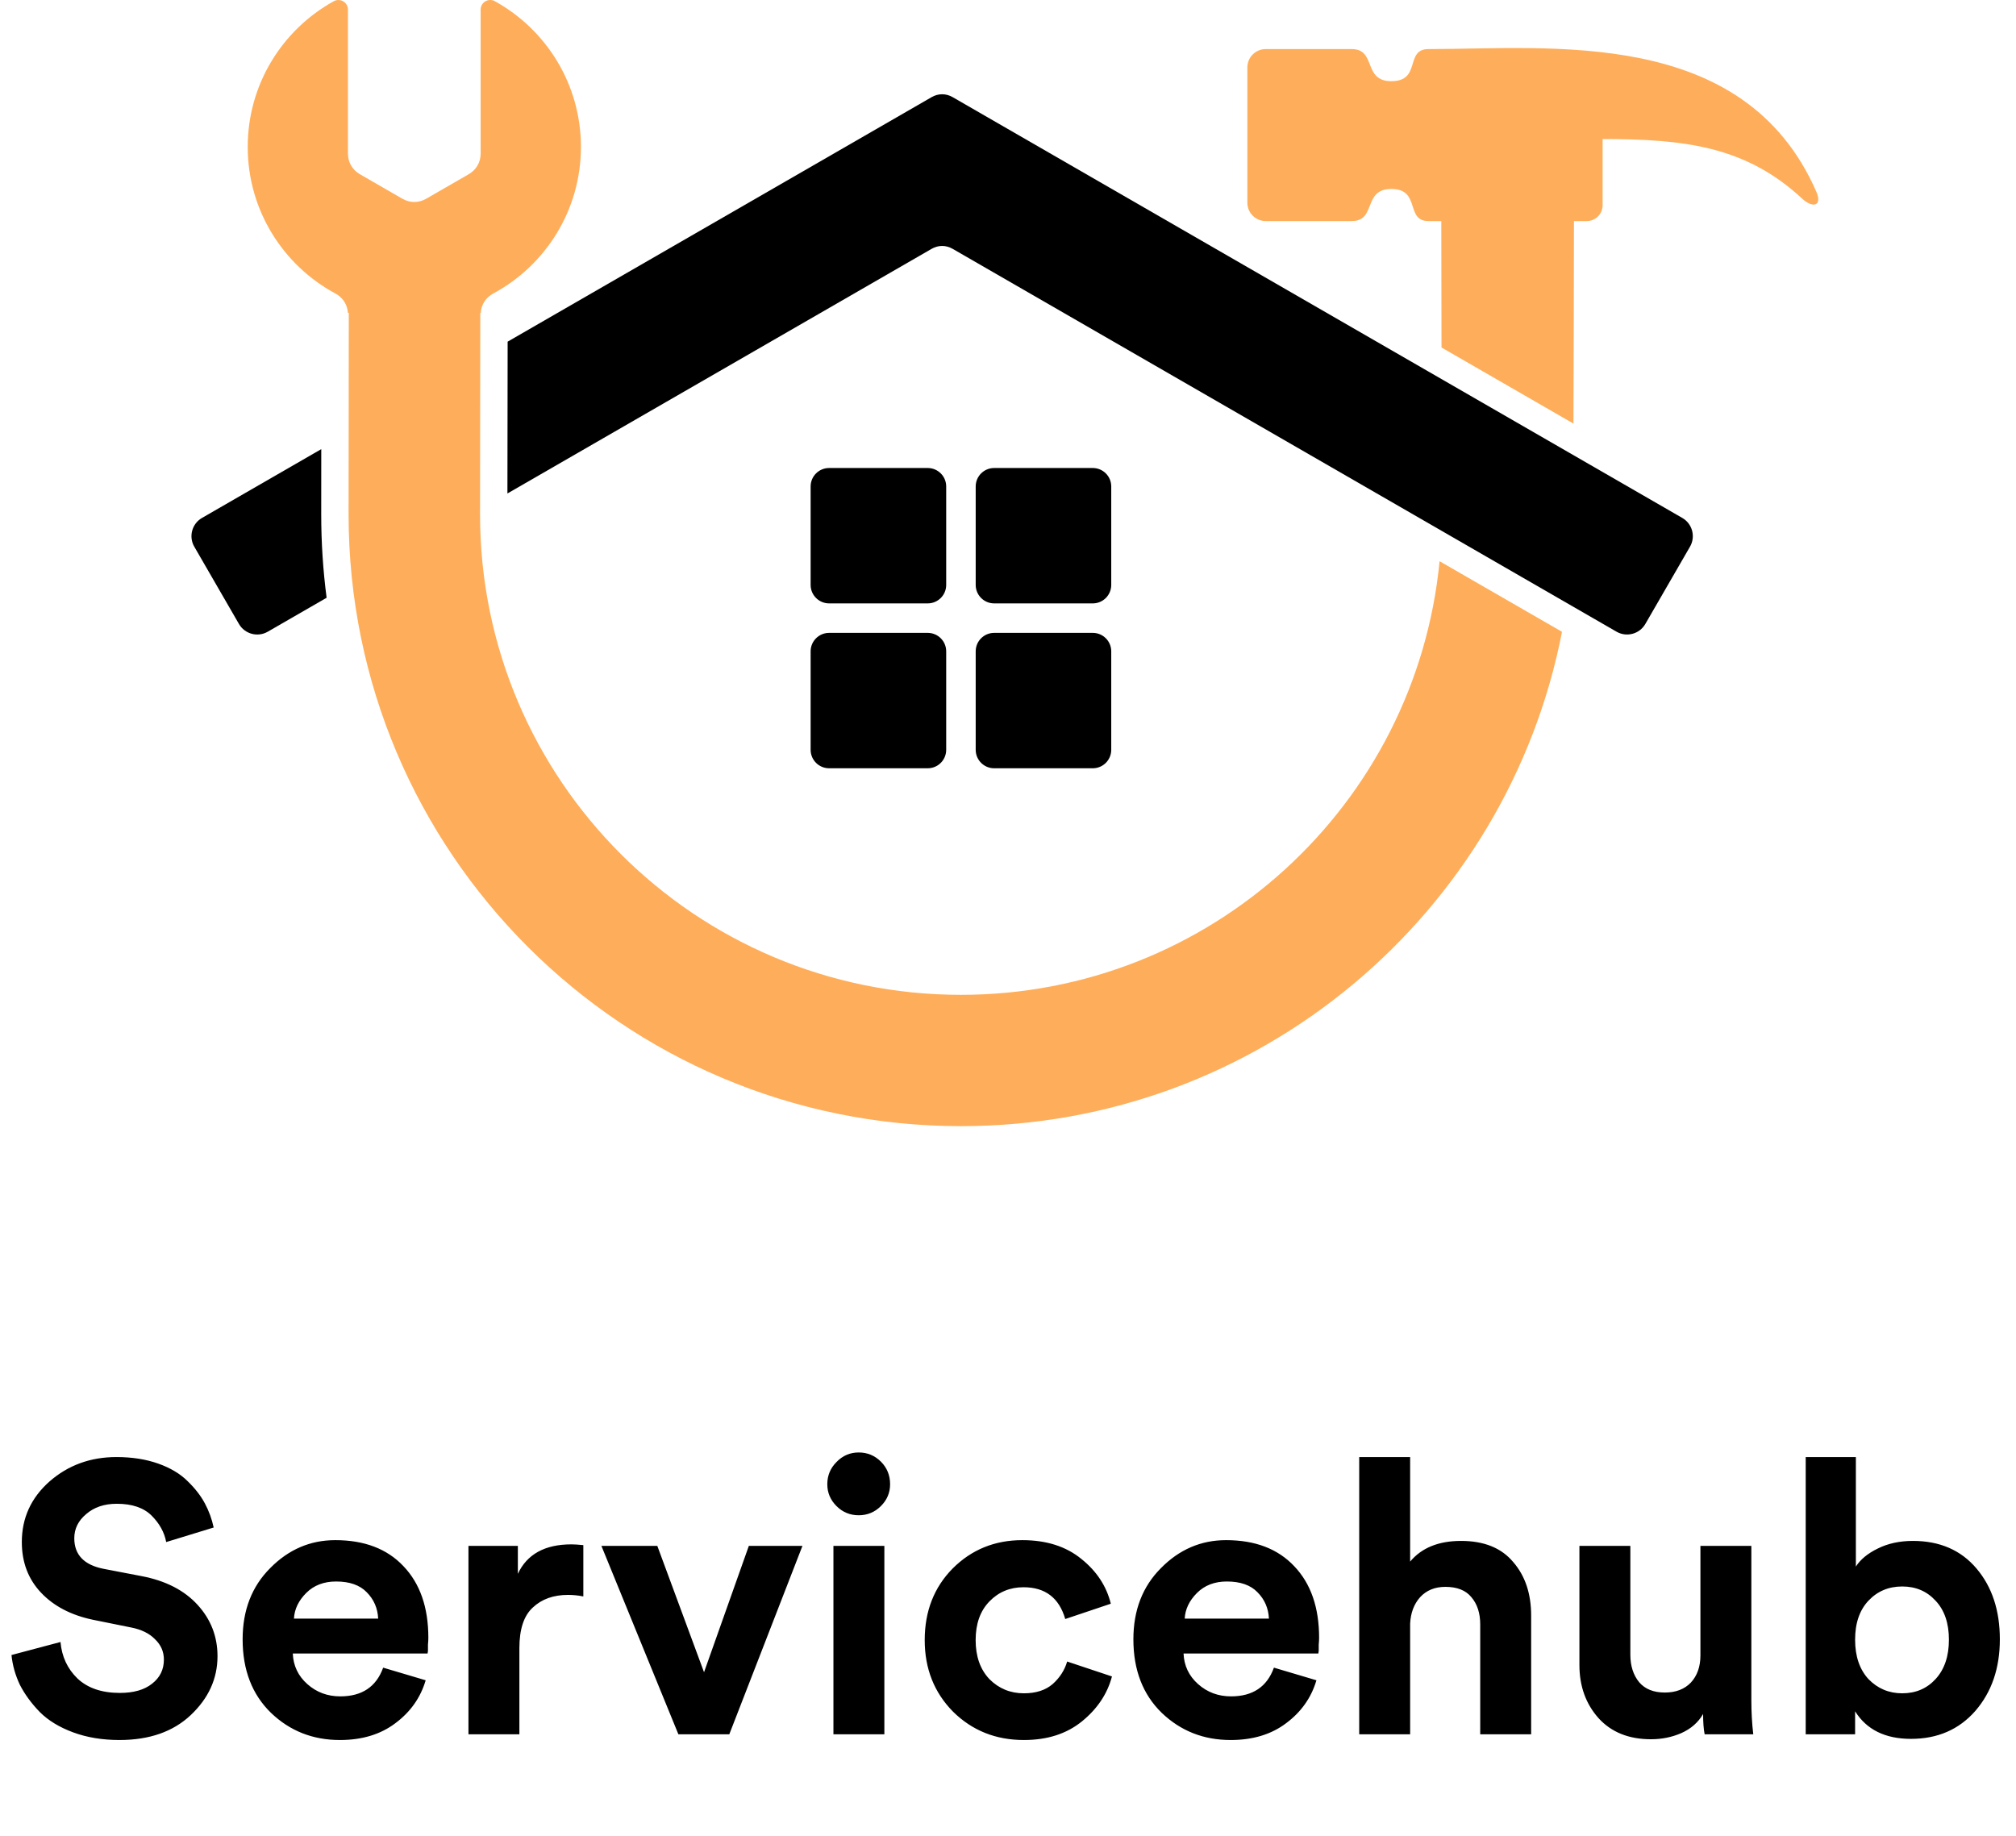 <svg width="179" height="163" viewBox="0 0 179 163" fill="none" xmlns="http://www.w3.org/2000/svg">
<path fill-rule="evenodd" clip-rule="evenodd" d="M21.219 55.411L17.25 48.543C16.735 47.652 17.042 46.506 17.934 45.992L28.525 39.883C28.523 41.818 28.521 43.752 28.521 45.686C28.521 48.192 28.684 50.66 29 53.08L23.772 56.095C22.881 56.609 21.734 56.302 21.219 55.411ZM45.073 30.339L82.718 8.627C83.312 8.284 83.993 8.284 84.587 8.627L149.371 45.992C150.263 46.506 150.57 47.652 150.056 48.542L146.086 55.411C145.571 56.301 144.424 56.608 143.533 56.094L84.587 22.097C83.993 21.754 83.312 21.754 82.718 22.097L45.054 43.82C45.057 39.327 45.069 34.833 45.073 30.339Z" fill="black"/>
<path fill-rule="evenodd" clip-rule="evenodd" d="M161.268 17.014C161.828 18.289 160.959 18.519 160.014 17.64C154.968 12.947 149.474 12.356 142.296 12.345V18.226C142.296 18.999 141.663 19.631 140.89 19.631H139.75C139.75 25.642 139.723 31.612 139.707 37.614L127.991 30.857C127.981 27.117 127.972 23.377 127.972 19.631H126.832C124.75 19.631 126.178 16.78 123.537 16.78C120.974 16.78 122.247 19.631 120.019 19.631H112.38C111.485 19.631 110.752 18.899 110.752 18.005V5.984C110.752 5.089 111.485 4.358 112.38 4.358H120.019C122.246 4.358 120.974 7.209 123.536 7.209C126.234 7.209 124.706 4.358 126.831 4.358C137.751 4.358 154.845 2.361 161.268 17.014ZM138.69 56.103L127.819 49.834C125.731 71.445 107.504 88.339 85.323 88.339C61.74 88.339 42.624 69.244 42.624 45.685C42.624 39.719 42.645 33.75 42.645 27.783H42.685C42.733 27.046 43.136 26.418 43.798 26.062C48.432 23.566 51.581 18.674 51.581 13.046C51.581 7.476 48.496 2.627 43.941 0.108C43.371 -0.206 42.676 0.202 42.676 0.853V13.633C42.676 14.412 42.29 15.082 41.614 15.472L37.849 17.644C37.173 18.034 36.399 18.034 35.722 17.644L31.958 15.472C31.282 15.082 30.895 14.412 30.895 13.633V0.855C30.895 0.205 30.2 -0.205 29.631 0.11C25.078 2.63 21.995 7.478 21.995 13.046C21.995 18.674 25.144 23.566 29.778 26.062C30.44 26.419 30.843 27.045 30.891 27.783H30.968C30.968 33.751 30.951 39.718 30.951 45.685C30.951 75.682 55.296 100 85.323 100C111.782 100 133.825 81.115 138.69 56.103Z" fill="#FEAE5A"/>
<path fill-rule="evenodd" clip-rule="evenodd" d="M73.614 41.558H82.374C83.276 41.558 84.012 42.292 84.012 43.193V51.945C84.012 52.846 83.276 53.58 82.374 53.58H73.614C72.712 53.58 71.976 52.845 71.976 51.945V43.193C71.976 42.292 72.712 41.558 73.614 41.558ZM88.269 41.558H97.03C97.932 41.558 98.667 42.292 98.667 43.193V51.945C98.667 52.846 97.932 53.58 97.03 53.58H88.269C87.367 53.58 86.632 52.845 86.632 51.945V43.193C86.632 42.292 87.367 41.558 88.269 41.558ZM98.667 57.834V66.585C98.667 67.486 97.932 68.221 97.03 68.221H88.269C87.367 68.221 86.632 67.486 86.632 66.585V57.834C86.632 56.932 87.368 56.198 88.269 56.198H97.03C97.932 56.198 98.667 56.933 98.667 57.834ZM82.374 68.221H73.614C72.712 68.221 71.976 67.486 71.976 66.585V57.834C71.976 56.932 72.712 56.198 73.614 56.198H82.374C83.276 56.198 84.012 56.933 84.012 57.834V66.585C84.012 67.486 83.276 68.221 82.374 68.221Z" fill="black"/>
<path d="M18.972 135.64L14.756 136.932C14.597 136.071 14.167 135.289 13.464 134.586C12.761 133.883 11.73 133.532 10.37 133.532C9.259 133.532 8.353 133.838 7.65 134.45C6.947 135.039 6.596 135.753 6.596 136.592C6.596 138.065 7.469 138.972 9.214 139.312L12.58 139.958C14.711 140.366 16.365 141.216 17.544 142.508C18.723 143.8 19.312 145.319 19.312 147.064C19.312 149.059 18.519 150.804 16.932 152.3C15.368 153.773 13.26 154.51 10.608 154.51C9.089 154.51 7.718 154.283 6.494 153.83C5.27 153.377 4.284 152.776 3.536 152.028C2.788 151.257 2.199 150.453 1.768 149.614C1.36 148.753 1.111 147.869 1.02 146.962L5.372 145.806C5.485 147.098 5.984 148.175 6.868 149.036C7.775 149.897 9.033 150.328 10.642 150.328C11.866 150.328 12.818 150.056 13.498 149.512C14.201 148.968 14.552 148.254 14.552 147.37C14.552 146.667 14.291 146.067 13.77 145.568C13.271 145.047 12.557 144.695 11.628 144.514L8.262 143.834C6.313 143.426 4.771 142.621 3.638 141.42C2.505 140.219 1.938 138.723 1.938 136.932C1.938 134.801 2.754 133.011 4.386 131.56C6.041 130.109 8.024 129.384 10.336 129.384C11.719 129.384 12.954 129.577 14.042 129.962C15.13 130.347 16.003 130.869 16.66 131.526C17.317 132.161 17.827 132.818 18.19 133.498C18.553 134.178 18.813 134.892 18.972 135.64ZM26.099 143.732H33.579C33.533 142.803 33.193 142.021 32.559 141.386C31.947 140.751 31.04 140.434 29.839 140.434C28.751 140.434 27.867 140.774 27.187 141.454C26.507 142.134 26.144 142.893 26.099 143.732ZM34.021 148.084L37.795 149.206C37.341 150.747 36.446 152.017 35.109 153.014C33.794 154.011 32.151 154.51 30.179 154.51C27.776 154.51 25.736 153.705 24.059 152.096C22.381 150.464 21.543 148.288 21.543 145.568C21.543 142.984 22.359 140.876 23.991 139.244C25.623 137.589 27.549 136.762 29.771 136.762C32.355 136.762 34.372 137.533 35.823 139.074C37.296 140.615 38.033 142.735 38.033 145.432C38.033 145.613 38.021 145.817 37.999 146.044C37.999 146.271 37.999 146.452 37.999 146.588L37.965 146.826H25.997C26.042 147.914 26.473 148.821 27.289 149.546C28.105 150.271 29.079 150.634 30.213 150.634C32.139 150.634 33.409 149.784 34.021 148.084ZM51.794 137.204V141.76C51.34 141.669 50.887 141.624 50.434 141.624C49.142 141.624 48.099 141.998 47.306 142.746C46.512 143.471 46.116 144.673 46.116 146.35V154H41.594V137.272H45.98V139.754C46.796 138.009 48.382 137.136 50.74 137.136C50.989 137.136 51.34 137.159 51.794 137.204ZM71.249 137.272L64.755 154H60.233L53.399 137.272H58.363L62.511 148.492L66.489 137.272H71.249ZM78.522 154H74V137.272H78.522V154ZM73.456 131.798C73.456 131.027 73.728 130.37 74.272 129.826C74.816 129.259 75.473 128.976 76.244 128.976C77.015 128.976 77.672 129.248 78.216 129.792C78.76 130.336 79.032 131.005 79.032 131.798C79.032 132.546 78.76 133.192 78.216 133.736C77.672 134.28 77.015 134.552 76.244 134.552C75.473 134.552 74.816 134.28 74.272 133.736C73.728 133.192 73.456 132.546 73.456 131.798ZM90.877 140.944C89.676 140.944 88.667 141.363 87.851 142.202C87.035 143.041 86.627 144.185 86.627 145.636C86.627 147.087 87.035 148.243 87.851 149.104C88.69 149.943 89.71 150.362 90.911 150.362C91.977 150.362 92.827 150.09 93.461 149.546C94.096 148.979 94.527 148.311 94.753 147.54L98.731 148.866C98.323 150.407 97.439 151.733 96.079 152.844C94.719 153.955 92.997 154.51 90.911 154.51C88.418 154.51 86.321 153.671 84.621 151.994C82.944 150.294 82.105 148.175 82.105 145.636C82.105 143.075 82.933 140.955 84.587 139.278C86.265 137.601 88.327 136.762 90.775 136.762C92.906 136.762 94.651 137.317 96.011 138.428C97.371 139.516 98.244 140.842 98.629 142.406L94.583 143.766C94.039 141.885 92.804 140.944 90.877 140.944ZM105.189 143.732H112.669C112.623 142.803 112.283 142.021 111.649 141.386C111.037 140.751 110.13 140.434 108.929 140.434C107.841 140.434 106.957 140.774 106.277 141.454C105.597 142.134 105.234 142.893 105.189 143.732ZM113.111 148.084L116.885 149.206C116.431 150.747 115.536 152.017 114.199 153.014C112.884 154.011 111.241 154.51 109.269 154.51C106.866 154.51 104.826 153.705 103.149 152.096C101.471 150.464 100.633 148.288 100.633 145.568C100.633 142.984 101.449 140.876 103.081 139.244C104.713 137.589 106.639 136.762 108.861 136.762C111.445 136.762 113.462 137.533 114.913 139.074C116.386 140.615 117.123 142.735 117.123 145.432C117.123 145.613 117.111 145.817 117.089 146.044C117.089 146.271 117.089 146.452 117.089 146.588L117.055 146.826H105.087C105.132 147.914 105.563 148.821 106.379 149.546C107.195 150.271 108.169 150.634 109.303 150.634C111.229 150.634 112.499 149.784 113.111 148.084ZM125.206 144.174V154H120.684V129.384H125.206V138.666C126.226 137.442 127.733 136.83 129.728 136.83C131.768 136.83 133.309 137.453 134.352 138.7C135.417 139.924 135.95 141.511 135.95 143.46V154H131.428V144.242C131.428 143.245 131.167 142.44 130.646 141.828C130.147 141.216 129.376 140.91 128.334 140.91C127.404 140.91 126.656 141.216 126.09 141.828C125.546 142.44 125.251 143.222 125.206 144.174ZM151.354 154C151.264 153.547 151.218 152.946 151.218 152.198C150.788 152.946 150.142 153.513 149.28 153.898C148.442 154.261 147.546 154.442 146.594 154.442C144.622 154.442 143.07 153.819 141.936 152.572C140.803 151.303 140.236 149.727 140.236 147.846V137.272H144.758V146.928C144.758 147.925 145.019 148.741 145.54 149.376C146.062 149.988 146.821 150.294 147.818 150.294C148.793 150.294 149.564 149.999 150.13 149.41C150.697 148.798 150.98 147.993 150.98 146.996V137.272H155.502V150.974C155.502 152.039 155.559 153.048 155.672 154H151.354ZM164.714 154H160.328V129.384H164.782V139.108C165.19 138.473 165.836 137.941 166.72 137.51C167.627 137.057 168.669 136.83 169.848 136.83C172.228 136.83 174.109 137.646 175.492 139.278C176.875 140.91 177.566 143.007 177.566 145.568C177.566 148.129 176.841 150.249 175.39 151.926C173.939 153.581 172.035 154.408 169.678 154.408C167.389 154.408 165.734 153.592 164.714 151.96V154ZM171.854 149.104C172.647 148.243 173.044 147.075 173.044 145.602C173.044 144.129 172.647 142.973 171.854 142.134C171.083 141.295 170.097 140.876 168.896 140.876C167.695 140.876 166.697 141.295 165.904 142.134C165.111 142.973 164.714 144.129 164.714 145.602C164.714 147.075 165.111 148.243 165.904 149.104C166.72 149.943 167.717 150.362 168.896 150.362C170.097 150.362 171.083 149.943 171.854 149.104Z" fill="black"/>
</svg>

